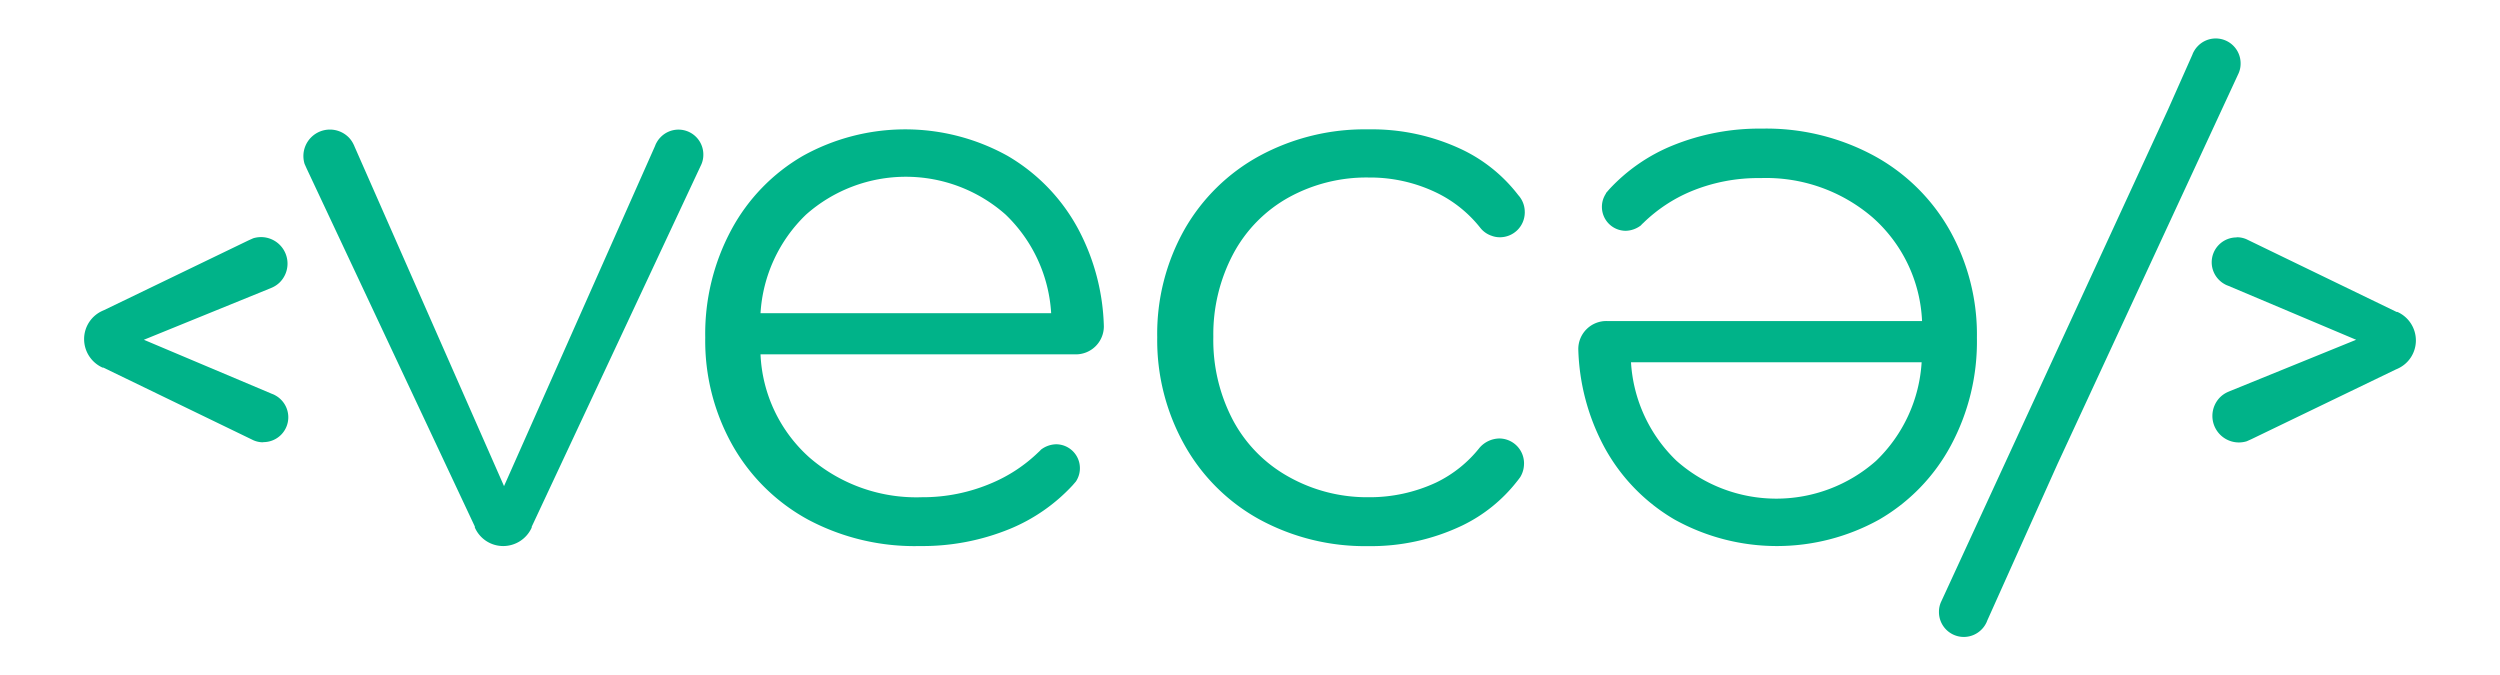 <svg id="Capa_3" data-name="Capa 3" xmlns="http://www.w3.org/2000/svg" viewBox="0 0 301.67 81.5"><defs><style>.cls-1{fill:#00b389;}</style></defs><title>logotipo</title><path class="cls-1" d="M133.2,39.38a26.41,26.41,0,0,0-3.07-11.7,22.58,22.58,0,0,0-8.56-8.88,25.44,25.44,0,0,0-24.67,0,22.73,22.73,0,0,0-8.65,8.93,26.48,26.48,0,0,0-3.15,13,25.7,25.7,0,0,0,3.29,13,23.25,23.25,0,0,0,9.17,9A27.33,27.33,0,0,0,111,65.89a27.8,27.8,0,0,0,10.86-2.07,21.43,21.43,0,0,0,7.57-5.26l.39-.45s0,0,0,0a2.48,2.48,0,0,0,.18-.31,2.84,2.84,0,0,0,.31-1.31,2.88,2.88,0,0,0-2.87-2.88,3.13,3.13,0,0,0-1.83.65l0,0a3,3,0,0,1-.31.31s0,0,0,0a18.41,18.41,0,0,1-5.6,3.71A21.1,21.1,0,0,1,111.23,60,19.7,19.7,0,0,1,97.7,55.23a17.7,17.7,0,0,1-5.93-12.47h38A3.38,3.38,0,0,0,133.2,39.38Zm-6.36-1.59H91.77a18,18,0,0,1,5.5-11.9,18.16,18.16,0,0,1,24.07,0,17.94,17.94,0,0,1,5.5,11.88Z"/><path class="cls-1" d="M190.45,42.12a26.41,26.41,0,0,0,3.07,11.7,22.58,22.58,0,0,0,8.56,8.88,25.44,25.44,0,0,0,24.67,0,22.73,22.73,0,0,0,8.65-8.93,26.48,26.48,0,0,0,3.15-13,25.7,25.7,0,0,0-3.29-13,23.25,23.25,0,0,0-9.17-9,27.33,27.33,0,0,0-13.48-3.25,27.8,27.8,0,0,0-10.86,2.07,21.43,21.43,0,0,0-7.57,5.26l-.39.45s0,.05,0,.05a2.48,2.48,0,0,0-.18.31,2.84,2.84,0,0,0-.31,1.31,2.88,2.88,0,0,0,2.87,2.88,3.13,3.13,0,0,0,1.83-.65l0,0a3,3,0,0,1,.31-.31s0,0,.05-.05a18.41,18.41,0,0,1,5.6-3.71,21.1,21.1,0,0,1,8.46-1.64A19.7,19.7,0,0,1,226,26.27a17.7,17.7,0,0,1,5.93,12.47h-38A3.38,3.38,0,0,0,190.45,42.12Zm6.36,1.59h35.07a18,18,0,0,1-5.5,11.9,18.16,18.16,0,0,1-24.07,0,17.94,17.94,0,0,1-5.5-11.88Z"/><path class="cls-1" d="M148.81,30.64a20.71,20.71,0,0,0-2.4,10,20.71,20.71,0,0,0,2.4,10.12,16.89,16.89,0,0,0,6.67,6.76A19.32,19.32,0,0,0,165.11,60a19,19,0,0,0,8.18-1.77A15,15,0,0,0,178.56,54l0,0a3.25,3.25,0,0,1,2.34-1.09,3,3,0,0,1,3,2.89.91.91,0,0,1,0,.17,3.11,3.11,0,0,1-.46,1.61c-.12.16-.24.33-.39.51l0,0a18.72,18.72,0,0,1-6.6,5.32,25.52,25.52,0,0,1-11.38,2.49A26.65,26.65,0,0,1,152,62.69a23.1,23.1,0,0,1-9.07-9,25.84,25.84,0,0,1-3.29-13,25.62,25.62,0,0,1,3.29-13A23.17,23.17,0,0,1,152,18.8a26.65,26.65,0,0,1,13.11-3.19,25.39,25.39,0,0,1,11.42,2.49,18.73,18.73,0,0,1,6.68,5.45,2.69,2.69,0,0,1,.26.33s0,0,0,0a3,3,0,0,1,.52,1.69.53.53,0,0,1,0,.13,3,3,0,0,1-3,2.93,2.77,2.77,0,0,1-1-.18,2.91,2.91,0,0,1-1.35-.94,15.17,15.17,0,0,0-5.3-4.26,18.44,18.44,0,0,0-8.18-1.83,19.43,19.43,0,0,0-9.63,2.39A16.85,16.85,0,0,0,148.81,30.64Z"/><path class="cls-1" d="M84.87,18.67a2.88,2.88,0,0,1-.24,1.17L64.16,63.56l0,.1a3.77,3.77,0,0,1-3.44,2.23,3.73,3.73,0,0,1-3.42-2.23.31.31,0,0,1,0-.12L37,20.33h0l-.25-.56s0,0,0,0a3.31,3.31,0,0,1-.14-.95,3.2,3.2,0,0,1,5.48-2.23,3.16,3.16,0,0,1,.61.91.77.77,0,0,1,.07.16l18.05,41L79.05,17.6a2.17,2.17,0,0,1,.19-.41,2.85,2.85,0,0,1,.46-.62,3,3,0,0,1,5.17,2.1Z"/><path class="cls-1" d="M31.76,53.37a2.88,2.88,0,0,1-1.17-.24L12.48,44.36l-.1,0a3.77,3.77,0,0,1-2.23-3.44,3.73,3.73,0,0,1,2.23-3.42.31.31,0,0,1,.12-.05L30,29h0l.56-.25s0,0,0,0a3.31,3.31,0,0,1,.95-.14,3.2,3.2,0,0,1,2.23,5.48,3.16,3.16,0,0,1-.91.61l-.16.07L17.36,41l15.47,6.53a2.17,2.17,0,0,1,.41.19,2.85,2.85,0,0,1,.62.46,3,3,0,0,1-2.1,5.17Z"/><path class="cls-1" d="M269.91,28.63a2.88,2.88,0,0,1,1.17.24l18.11,8.77.1,0a3.77,3.77,0,0,1,2.23,3.44,3.73,3.73,0,0,1-2.23,3.42.31.31,0,0,1-.12.05L271.66,53h0l-.56.25h0a3.31,3.31,0,0,1-.95.14,3.2,3.2,0,0,1-2.23-5.48,3.16,3.16,0,0,1,.91-.61l.16-.07L284.31,41l-15.47-6.53a2.17,2.17,0,0,1-.41-.19,2.85,2.85,0,0,1-.62-.46,3,3,0,0,1,2.1-5.17Z"/><path class="cls-1" d="M270.37,7.67a3,3,0,0,0-5.17-2.1,2.85,2.85,0,0,0-.46.62,2.17,2.17,0,0,0-.19.41l-2.95,6.64L234.21,72.66a2.88,2.88,0,0,0-.24,1.17,3,3,0,0,0,5.17,2.1,2.85,2.85,0,0,0,.46-.62,2.17,2.17,0,0,0,.19-.41L248.27,56,270.13,8.84A2.88,2.88,0,0,0,270.37,7.67Z"/></svg>
